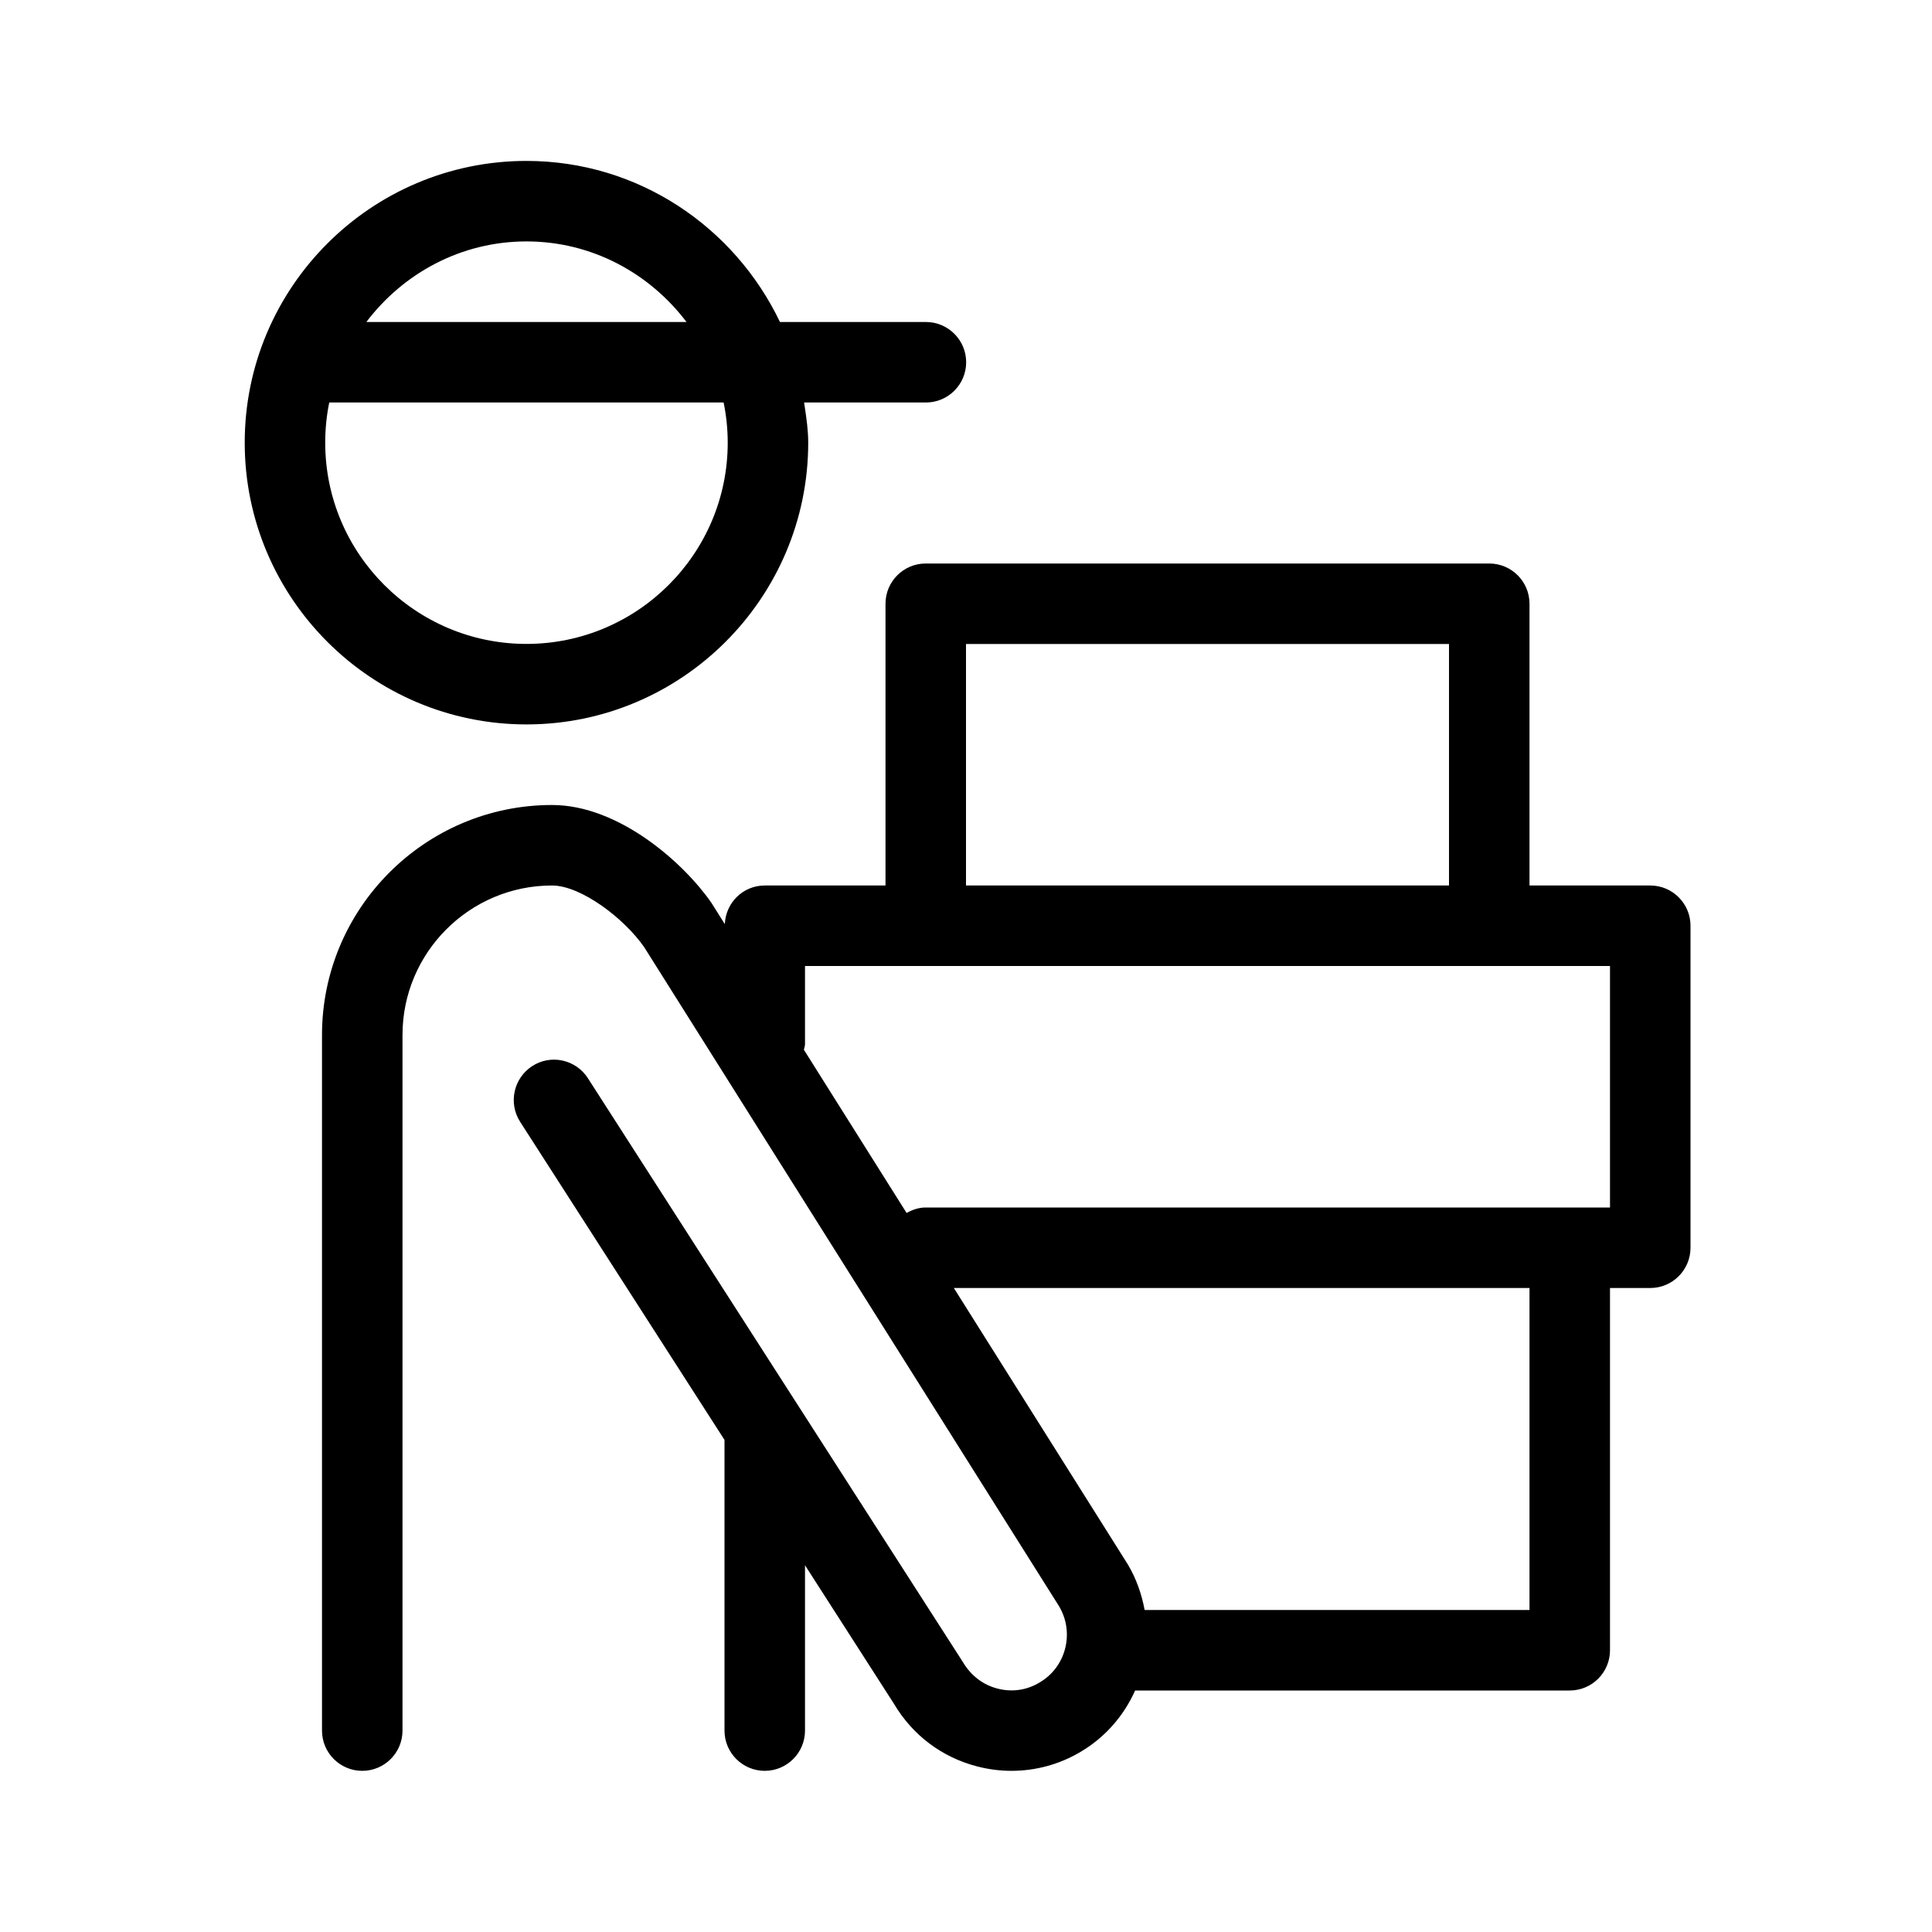 <svg  viewBox="0 0 24 24"  xmlns="http://www.w3.org/2000/svg">
<path fill-rule="evenodd" clip-rule="evenodd" d="M10.04 5.499C10.04 7.429 8.469 8.999 6.54 8.999C4.61 8.999 3.04 7.429 3.04 5.499C3.04 3.569 4.61 1.999 6.54 1.999C7.931 1.999 9.125 2.821 9.689 4H11.502C11.778 4 12.002 4.224 12.002 4.5C12.002 4.776 11.778 5 11.502 5H9.989C9.991 5.016 9.994 5.032 9.996 5.048C10.018 5.196 10.04 5.345 10.04 5.499ZM8.528 4C8.071 3.396 7.354 2.999 6.54 2.999C5.726 2.999 5.008 3.396 4.551 4H8.528ZM8.989 5H4.09C4.057 5.161 4.04 5.328 4.04 5.499C4.04 6.878 5.161 7.999 6.54 7.999C7.918 7.999 9.04 6.878 9.04 5.499C9.04 5.328 9.022 5.161 8.989 5Z" />
<path fill-rule="evenodd" clip-rule="evenodd" d="M19 11H20.5C20.776 11 21 11.224 21 11.5V15.5C21 15.776 20.776 16 20.5 16H20V20.5C20 20.776 19.776 21 19.5 21H14.101C13.959 21.317 13.727 21.583 13.422 21.763C13.159 21.919 12.864 21.998 12.565 21.998C12.424 21.998 12.282 21.98 12.142 21.944C11.704 21.832 11.337 21.556 11.107 21.168L10 19.444V21.498C10 21.774 9.776 21.998 9.5 21.998C9.224 21.998 9 21.774 9 21.498V17.887L6.461 13.935C6.312 13.702 6.38 13.393 6.612 13.243C6.844 13.093 7.153 13.161 7.303 13.394L11.959 20.643C12.062 20.817 12.212 20.93 12.391 20.976C12.569 21.023 12.755 20.997 12.913 20.901C13.073 20.808 13.185 20.658 13.231 20.48C13.277 20.301 13.251 20.114 13.157 19.955L8.003 11.767C7.759 11.413 7.22 11 6.857 11C5.833 11 5 11.833 5 12.857V21.498C5 21.774 4.776 21.998 4.5 21.998C4.224 21.998 4 21.774 4 21.498V12.857C4 11.282 5.282 10 6.857 10C7.694 10 8.5 10.727 8.838 11.216L9.004 11.48C9.015 11.213 9.231 11 9.5 11H11V7.5C11 7.224 11.224 7 11.5 7H18.5C18.776 7 19 7.224 19 7.5V11ZM18 8H12V11H18V8ZM14.219 20H19V16H11.849L14.011 19.435C14.117 19.614 14.183 19.805 14.219 20ZM20 15V12H10V12.973C10 12.987 9.996 13 9.993 13.013C9.99 13.022 9.988 13.031 9.986 13.04L11.262 15.068C11.334 15.028 11.412 15 11.5 15H20Z" />
</svg>

